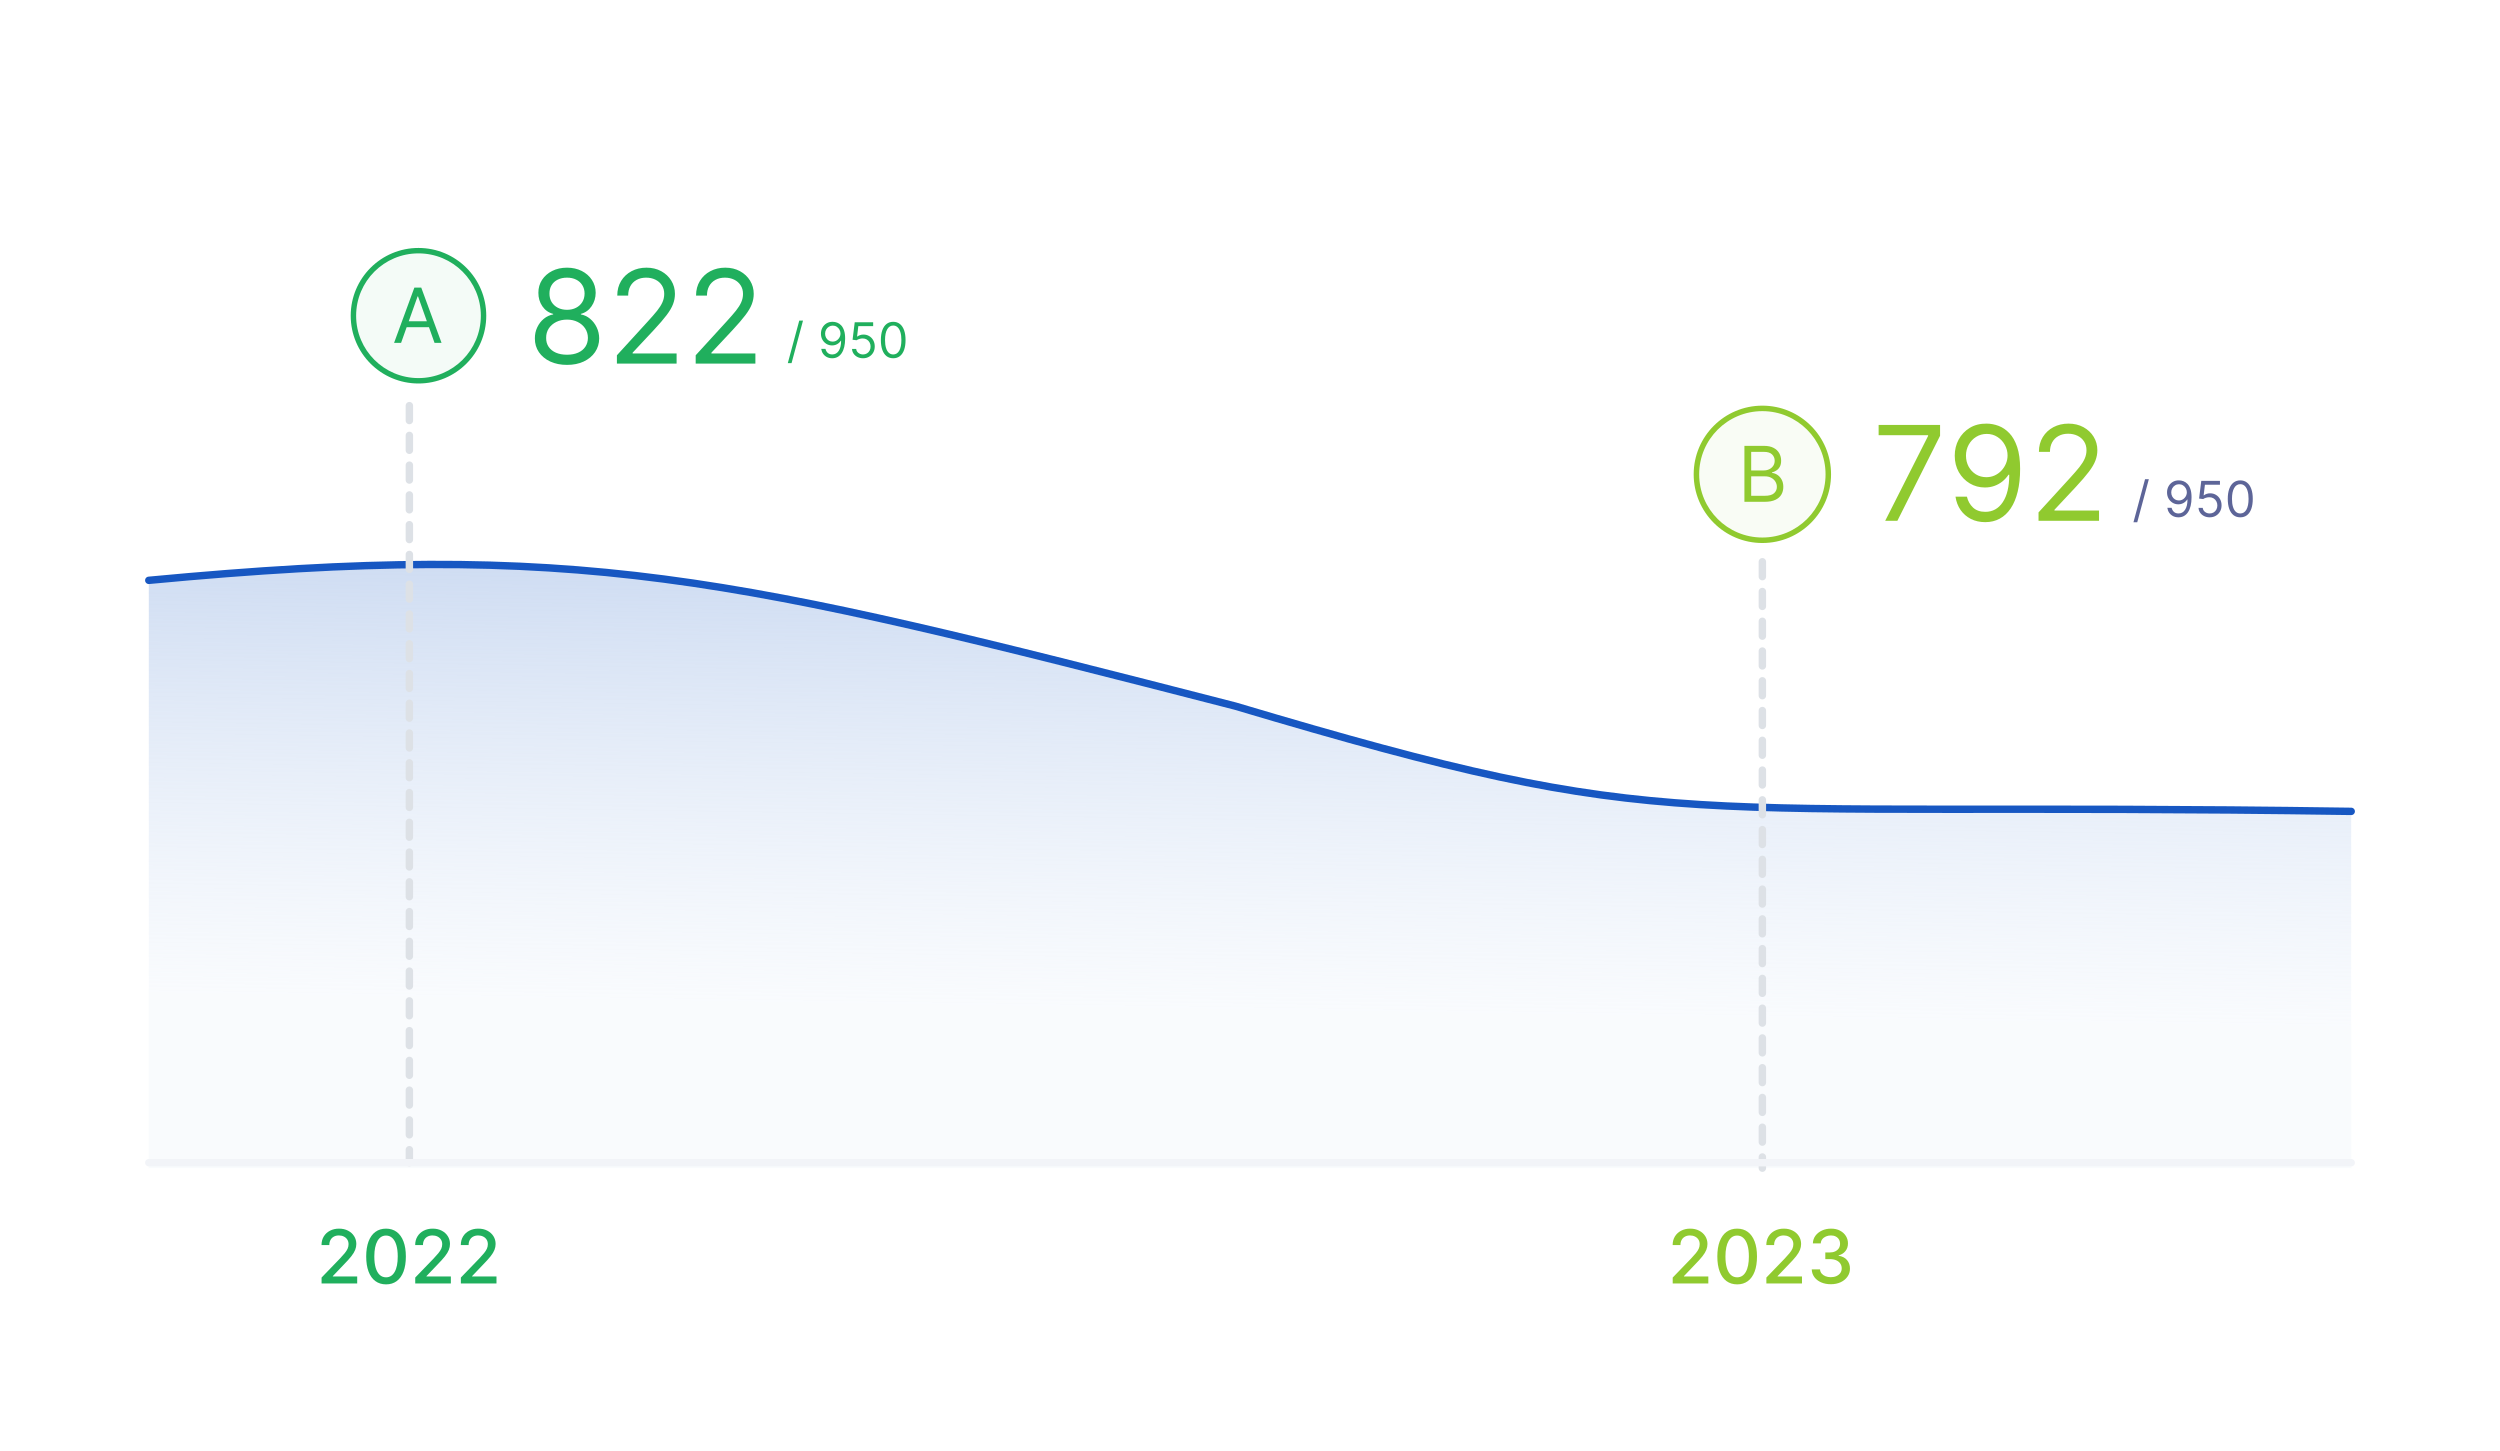 <svg width="672" height="390" viewBox="0 0 672 390" fill="none" xmlns="http://www.w3.org/2000/svg">
<rect width="672" height="390" fill="white"/>
<path d="M332 189.787C195.937 154.782 156 145.034 40 155.994V314H632V218.1C446 215.36 451.5 225.407 332 189.787Z" fill="url(#paint0_linear_570_12449)"/>
<path d="M40 155.994C156 145.034 195.937 154.782 332 189.787C451.5 225.407 446 215.36 632 218.1" stroke="#1757C2" stroke-width="2" stroke-linecap="round"/>
<path d="M491.448 127.5C491.448 137.289 483.513 145.224 473.724 145.224C463.935 145.224 456 137.289 456 127.5C456 117.711 463.935 109.776 473.724 109.776C483.513 109.776 491.448 117.711 491.448 127.5Z" fill="#F9FCF5"/>
<path fill-rule="evenodd" clip-rule="evenodd" d="M473.724 110.515C464.343 110.515 456.738 118.12 456.738 127.5C456.738 136.881 464.343 144.486 473.724 144.486C483.105 144.486 490.709 136.881 490.709 127.5C490.709 118.12 483.105 110.515 473.724 110.515ZM455.261 127.5C455.261 117.304 463.527 109.038 473.724 109.038C483.921 109.038 492.186 117.304 492.186 127.5C492.186 137.697 483.921 145.963 473.724 145.963C463.527 145.963 455.261 137.697 455.261 127.5Z" fill="#90CA2F"/>
<path d="M468.899 134.885V119.847H474.156C475.204 119.847 476.068 120.028 476.748 120.39C477.429 120.747 477.935 121.23 478.268 121.837C478.601 122.439 478.768 123.107 478.768 123.841C478.768 124.487 478.653 125.021 478.422 125.442C478.197 125.863 477.899 126.196 477.527 126.441C477.159 126.685 476.761 126.867 476.33 126.984V127.131C476.79 127.16 477.252 127.322 477.718 127.616C478.183 127.909 478.572 128.33 478.885 128.879C479.198 129.427 479.355 130.098 479.355 130.891C479.355 131.644 479.184 132.322 478.841 132.925C478.498 133.527 477.957 134.004 477.218 134.357C476.479 134.709 475.517 134.885 474.332 134.885H468.899ZM470.72 133.27H474.332C475.522 133.27 476.366 133.04 476.866 132.58C477.37 132.114 477.622 131.551 477.622 130.891C477.622 130.381 477.492 129.912 477.233 129.481C476.973 129.045 476.604 128.697 476.124 128.438C475.644 128.174 475.076 128.042 474.421 128.042H470.72V133.27ZM470.72 126.455H474.097C474.646 126.455 475.14 126.348 475.581 126.132C476.026 125.917 476.379 125.613 476.638 125.222C476.902 124.83 477.035 124.37 477.035 123.841C477.035 123.18 476.805 122.62 476.344 122.16C475.884 121.695 475.155 121.462 474.156 121.462H470.72V126.455Z" fill="#90CA2F"/>
<path d="M506.738 140L518.269 117.19V116.989H504.976V114.22H521.491V117.14L510.011 140H506.738ZM534.045 113.867C535.102 113.876 536.16 114.077 537.217 114.471C538.274 114.866 539.24 115.52 540.112 116.435C540.985 117.341 541.686 118.579 542.215 120.149C542.743 121.718 543.008 123.686 543.008 126.052C543.008 128.343 542.789 130.379 542.353 132.158C541.925 133.928 541.304 135.422 540.49 136.639C539.684 137.856 538.702 138.779 537.544 139.408C536.395 140.038 535.094 140.352 533.642 140.352C532.199 140.352 530.91 140.067 529.778 139.496C528.653 138.917 527.73 138.116 527.008 137.092C526.295 136.06 525.837 134.864 525.636 133.505H528.708C528.984 134.688 529.534 135.666 530.357 136.438C531.187 137.201 532.283 137.583 533.642 137.583C535.631 137.583 537.2 136.715 538.35 134.977C539.508 133.24 540.087 130.786 540.087 127.613H539.886C539.416 128.318 538.858 128.927 538.212 129.439C537.565 129.951 536.848 130.345 536.059 130.622C535.27 130.899 534.431 131.037 533.541 131.037C532.064 131.037 530.709 130.672 529.475 129.942C528.25 129.204 527.268 128.192 526.53 126.908C525.8 125.616 525.435 124.139 525.435 122.477C525.435 120.9 525.787 119.456 526.492 118.147C527.205 116.83 528.204 115.781 529.488 115C530.78 114.22 532.299 113.842 534.045 113.867ZM534.045 116.637C532.987 116.637 532.035 116.901 531.187 117.43C530.348 117.95 529.681 118.655 529.186 119.544C528.699 120.426 528.456 121.403 528.456 122.477C528.456 123.552 528.691 124.529 529.161 125.41C529.639 126.283 530.289 126.98 531.112 127.5C531.943 128.012 532.887 128.268 533.944 128.268C534.741 128.268 535.484 128.113 536.172 127.802C536.86 127.483 537.46 127.051 537.972 126.506C538.493 125.952 538.9 125.327 539.193 124.63C539.487 123.925 539.634 123.191 539.634 122.427C539.634 121.42 539.391 120.476 538.904 119.595C538.426 118.714 537.763 118 536.915 117.455C536.076 116.909 535.119 116.637 534.045 116.637ZM547.958 140V137.734L556.467 128.419C557.466 127.328 558.288 126.38 558.935 125.574C559.581 124.76 560.059 123.996 560.37 123.283C560.689 122.561 560.848 121.806 560.848 121.017C560.848 120.111 560.63 119.326 560.193 118.663C559.765 118 559.178 117.488 558.431 117.127C557.684 116.767 556.845 116.586 555.913 116.586C554.923 116.586 554.059 116.792 553.32 117.203C552.59 117.606 552.024 118.172 551.621 118.902C551.227 119.633 551.029 120.489 551.029 121.47H548.059C548.059 119.96 548.407 118.634 549.103 117.493C549.8 116.351 550.748 115.462 551.948 114.824C553.157 114.186 554.512 113.867 556.014 113.867C557.525 113.867 558.863 114.186 560.03 114.824C561.196 115.462 562.111 116.322 562.774 117.404C563.437 118.487 563.768 119.691 563.768 121.017C563.768 121.966 563.596 122.893 563.252 123.799C562.917 124.697 562.329 125.7 561.49 126.808C560.659 127.907 559.505 129.25 558.028 130.836L552.238 137.029V137.231H564.222V140H547.958Z" fill="#90CA2F"/>
<path d="M577.609 128.804L574.494 140.379H573.474L576.59 128.804H577.609ZM585.727 129.125C586.124 129.128 586.52 129.204 586.917 129.352C587.313 129.5 587.675 129.745 588.003 130.088C588.33 130.428 588.593 130.892 588.791 131.481C588.989 132.069 589.088 132.807 589.088 133.695C589.088 134.554 589.006 135.317 588.843 135.984C588.682 136.648 588.449 137.208 588.144 137.665C587.842 138.121 587.474 138.467 587.04 138.703C586.608 138.939 586.121 139.057 585.576 139.057C585.035 139.057 584.552 138.95 584.127 138.736C583.705 138.519 583.359 138.219 583.089 137.835C582.821 137.448 582.65 136.999 582.574 136.489H583.726C583.83 136.933 584.036 137.3 584.344 137.589C584.656 137.876 585.066 138.019 585.576 138.019C586.322 138.019 586.911 137.693 587.342 137.042C587.776 136.39 587.993 135.47 587.993 134.28H587.918C587.741 134.544 587.532 134.773 587.29 134.965C587.047 135.156 586.778 135.304 586.483 135.408C586.187 135.512 585.872 135.564 585.538 135.564C584.985 135.564 584.476 135.427 584.014 135.153C583.554 134.876 583.186 134.497 582.909 134.016C582.635 133.531 582.498 132.977 582.498 132.354C582.498 131.762 582.631 131.221 582.895 130.73C583.162 130.236 583.537 129.843 584.018 129.55C584.503 129.257 585.073 129.116 585.727 129.125ZM585.727 130.164C585.331 130.164 584.974 130.263 584.656 130.461C584.341 130.656 584.091 130.921 583.905 131.254C583.723 131.585 583.631 131.951 583.631 132.354C583.631 132.757 583.719 133.124 583.896 133.454C584.075 133.781 584.319 134.042 584.627 134.238C584.939 134.43 585.293 134.526 585.69 134.526C585.988 134.526 586.267 134.467 586.525 134.351C586.783 134.231 587.008 134.069 587.2 133.865C587.395 133.657 587.548 133.422 587.658 133.161C587.768 132.897 587.823 132.622 587.823 132.335C587.823 131.958 587.732 131.604 587.549 131.273C587.37 130.943 587.121 130.675 586.804 130.471C586.489 130.266 586.13 130.164 585.727 130.164ZM593.966 139.057C593.412 139.057 592.913 138.947 592.469 138.727C592.026 138.506 591.67 138.204 591.403 137.82C591.135 137.437 590.989 136.999 590.964 136.508H592.096C592.141 136.946 592.339 137.307 592.691 137.594C593.047 137.877 593.472 138.019 593.966 138.019C594.362 138.019 594.715 137.926 595.023 137.74C595.335 137.555 595.579 137.3 595.755 136.975C595.934 136.648 596.024 136.278 596.024 135.866C596.024 135.444 595.931 135.068 595.745 134.738C595.563 134.404 595.311 134.142 594.99 133.95C594.669 133.758 594.303 133.66 593.89 133.657C593.594 133.654 593.291 133.699 592.979 133.794C592.668 133.885 592.411 134.003 592.21 134.148L591.115 134.016L591.7 129.257H596.723V130.296H592.682L592.342 133.147H592.399C592.597 132.99 592.845 132.859 593.144 132.755C593.443 132.651 593.755 132.6 594.079 132.6C594.671 132.6 595.198 132.741 595.66 133.024C596.126 133.304 596.491 133.688 596.756 134.176C597.023 134.664 597.157 135.221 597.157 135.847C597.157 136.464 597.018 137.015 596.741 137.499C596.468 137.981 596.09 138.362 595.609 138.642C595.127 138.919 594.579 139.057 593.966 139.057ZM602.185 139.057C601.474 139.057 600.868 138.864 600.368 138.477C599.868 138.086 599.485 137.521 599.221 136.782C598.957 136.039 598.824 135.142 598.824 134.091C598.824 133.046 598.957 132.154 599.221 131.415C599.488 130.672 599.872 130.106 600.373 129.715C600.876 129.322 601.48 129.125 602.185 129.125C602.89 129.125 603.493 129.322 603.993 129.715C604.497 130.106 604.881 130.672 605.145 131.415C605.413 132.154 605.546 133.046 605.546 134.091C605.546 135.142 605.414 136.039 605.15 136.782C604.886 137.521 604.503 138.086 604.003 138.477C603.502 138.864 602.897 139.057 602.185 139.057ZM602.185 138.019C602.89 138.019 603.438 137.679 603.828 136.999C604.218 136.319 604.413 135.35 604.413 134.091C604.413 133.254 604.324 132.541 604.144 131.953C603.968 131.364 603.713 130.916 603.38 130.607C603.049 130.299 602.651 130.145 602.185 130.145C601.487 130.145 600.941 130.489 600.547 131.179C600.154 131.865 599.957 132.836 599.957 134.091C599.957 134.928 600.045 135.64 600.222 136.225C600.398 136.81 600.651 137.256 600.982 137.561C601.315 137.866 601.716 138.019 602.185 138.019Z" fill="#5D6598"/>
<path d="M473.724 151V314" stroke="#DDE1E6" stroke-width="2" stroke-linecap="round" stroke-dasharray="4 4"/>
<path d="M110.04 109.038L110.04 312.532" stroke="#DDE1E6" stroke-width="2" stroke-linecap="round" stroke-dasharray="4 4"/>
<path d="M129.978 84.868C129.978 94.526 122.148 102.356 112.489 102.356C102.83 102.356 95 94.526 95 84.868C95 75.209 102.83 67.379 112.489 67.379C122.148 67.379 129.978 75.209 129.978 84.868Z" fill="#F4FBF7"/>
<path fill-rule="evenodd" clip-rule="evenodd" d="M112.489 68.108C103.232 68.108 95.729 75.611 95.729 84.868C95.729 94.124 103.232 101.628 112.489 101.628C121.745 101.628 129.249 94.124 129.249 84.868C129.249 75.611 121.745 68.108 112.489 68.108ZM94.271 84.868C94.271 74.806 102.428 66.65 112.489 66.65C122.55 66.65 130.706 74.806 130.706 84.868C130.706 94.929 122.55 103.085 112.489 103.085C102.428 103.085 94.271 94.929 94.271 84.868Z" fill="#20AF5D"/>
<path d="M107.814 92.155H105.93L111.379 77.316H113.234L118.683 92.155H116.799L112.365 79.663H112.249L107.814 92.155ZM108.51 86.358H116.103V87.952H108.51V86.358Z" fill="#20AF5D"/>
<path d="M152.418 98.083C150.712 98.083 149.205 97.781 147.897 97.176C146.597 96.564 145.582 95.723 144.854 94.655C144.125 93.579 143.765 92.353 143.773 90.978C143.765 89.902 143.976 88.908 144.407 87.997C144.837 87.078 145.425 86.312 146.17 85.699C146.924 85.078 147.764 84.685 148.692 84.519V84.37C147.475 84.056 146.506 83.373 145.785 82.321C145.065 81.261 144.709 80.056 144.717 78.706C144.709 77.415 145.036 76.259 145.698 75.241C146.361 74.222 147.272 73.419 148.431 72.831C149.599 72.243 150.928 71.949 152.418 71.949C153.892 71.949 155.209 72.243 156.368 72.831C157.527 73.419 158.438 74.222 159.101 75.241C159.771 76.259 160.111 77.415 160.119 78.706C160.111 80.056 159.742 81.261 159.014 82.321C158.293 83.373 157.337 84.056 156.144 84.37V84.519C157.064 84.685 157.892 85.078 158.629 85.699C159.366 86.312 159.954 87.078 160.392 87.997C160.831 88.908 161.055 89.902 161.063 90.978C161.055 92.353 160.682 93.579 159.945 94.655C159.217 95.723 158.202 96.564 156.902 97.176C155.61 97.781 154.116 98.083 152.418 98.083ZM152.418 95.35C153.569 95.35 154.563 95.164 155.399 94.792C156.236 94.419 156.881 93.893 157.337 93.214C157.792 92.535 158.024 91.74 158.032 90.829C158.024 89.869 157.776 89.02 157.287 88.283C156.799 87.546 156.132 86.966 155.287 86.544C154.451 86.122 153.495 85.911 152.418 85.911C151.333 85.911 150.365 86.122 149.512 86.544C148.667 86.966 148 87.546 147.512 88.283C147.032 89.02 146.796 89.869 146.804 90.829C146.796 91.74 147.015 92.535 147.462 93.214C147.918 93.893 148.568 94.419 149.412 94.792C150.257 95.164 151.259 95.35 152.418 95.35ZM152.418 83.277C153.329 83.277 154.136 83.095 154.84 82.731C155.552 82.366 156.111 81.857 156.517 81.203C156.923 80.549 157.13 79.783 157.138 78.905C157.13 78.044 156.927 77.294 156.53 76.657C156.132 76.011 155.581 75.514 154.878 75.166C154.174 74.81 153.354 74.632 152.418 74.632C151.466 74.632 150.634 74.81 149.922 75.166C149.209 75.514 148.659 76.011 148.27 76.657C147.88 77.294 147.69 78.044 147.698 78.905C147.69 79.783 147.884 80.549 148.282 81.203C148.688 81.857 149.247 82.366 149.959 82.731C150.671 83.095 151.491 83.277 152.418 83.277ZM165.824 97.735V95.5L174.22 86.308C175.206 85.231 176.017 84.296 176.655 83.501C177.292 82.698 177.764 81.944 178.071 81.24C178.385 80.528 178.543 79.783 178.543 79.004C178.543 78.11 178.327 77.336 177.897 76.682C177.474 76.028 176.895 75.522 176.158 75.166C175.421 74.81 174.593 74.632 173.674 74.632C172.696 74.632 171.844 74.835 171.115 75.241C170.394 75.638 169.836 76.197 169.438 76.918C169.049 77.638 168.854 78.483 168.854 79.452H165.923C165.923 77.961 166.267 76.653 166.954 75.527C167.641 74.4 168.577 73.523 169.761 72.893C170.953 72.264 172.291 71.949 173.773 71.949C175.263 71.949 176.584 72.264 177.735 72.893C178.886 73.523 179.789 74.371 180.443 75.44C181.097 76.508 181.424 77.696 181.424 79.004C181.424 79.94 181.255 80.855 180.915 81.749C180.584 82.635 180.004 83.625 179.176 84.718C178.356 85.803 177.218 87.128 175.76 88.693L170.047 94.804V95.003H181.871V97.735H165.824ZM187.001 97.735V95.5L195.398 86.308C196.383 85.231 197.195 84.296 197.832 83.501C198.47 82.698 198.942 81.944 199.248 81.24C199.563 80.528 199.72 79.783 199.72 79.004C199.72 78.11 199.505 77.336 199.075 76.682C198.652 76.028 198.073 75.522 197.336 75.166C196.599 74.81 195.771 74.632 194.851 74.632C193.874 74.632 193.021 74.835 192.293 75.241C191.572 75.638 191.013 76.197 190.616 76.918C190.227 77.638 190.032 78.483 190.032 79.452H187.101C187.101 77.961 187.444 76.653 188.132 75.527C188.819 74.4 189.755 73.523 190.939 72.893C192.131 72.264 193.469 71.949 194.951 71.949C196.441 71.949 197.762 72.264 198.913 72.893C200.064 73.523 200.967 74.371 201.621 75.44C202.275 76.508 202.602 77.696 202.602 79.004C202.602 79.94 202.432 80.855 202.093 81.749C201.762 82.635 201.182 83.625 200.354 84.718C199.534 85.803 198.396 87.128 196.938 88.693L191.224 94.804V95.003H203.049V97.735H187.001Z" fill="#20AF5D"/>
<path d="M215.845 86.184L212.771 97.605H211.764L214.839 86.184H215.845ZM223.855 86.501C224.246 86.504 224.638 86.578 225.029 86.724C225.42 86.87 225.777 87.112 226.1 87.451C226.423 87.786 226.682 88.244 226.878 88.825C227.074 89.406 227.172 90.134 227.172 91.01C227.172 91.857 227.091 92.61 226.929 93.269C226.771 93.924 226.541 94.477 226.24 94.927C225.942 95.377 225.579 95.719 225.15 95.951C224.725 96.184 224.243 96.301 223.706 96.301C223.172 96.301 222.695 96.195 222.276 95.984C221.86 95.77 221.518 95.473 221.251 95.094C220.987 94.713 220.818 94.27 220.744 93.767H221.88C221.983 94.205 222.186 94.567 222.49 94.852C222.798 95.135 223.203 95.276 223.706 95.276C224.442 95.276 225.023 94.955 225.448 94.312C225.877 93.669 226.091 92.761 226.091 91.587H226.016C225.842 91.848 225.636 92.073 225.397 92.263C225.158 92.452 224.892 92.598 224.6 92.7C224.308 92.803 223.998 92.854 223.669 92.854C223.122 92.854 222.621 92.719 222.164 92.449C221.711 92.175 221.348 91.801 221.074 91.326C220.804 90.848 220.669 90.302 220.669 89.687C220.669 89.103 220.8 88.569 221.06 88.084C221.324 87.597 221.694 87.209 222.169 86.92C222.647 86.631 223.209 86.491 223.855 86.501ZM223.855 87.525C223.464 87.525 223.111 87.623 222.798 87.819C222.487 88.011 222.24 88.272 222.057 88.601C221.877 88.927 221.787 89.289 221.787 89.687C221.787 90.084 221.874 90.446 222.048 90.772C222.225 91.095 222.465 91.353 222.77 91.545C223.077 91.735 223.427 91.829 223.818 91.829C224.113 91.829 224.388 91.772 224.642 91.657C224.897 91.539 225.119 91.379 225.308 91.177C225.501 90.972 225.651 90.741 225.76 90.483C225.869 90.222 225.923 89.951 225.923 89.668C225.923 89.295 225.833 88.946 225.653 88.62C225.476 88.294 225.231 88.03 224.917 87.828C224.607 87.626 224.253 87.525 223.855 87.525ZM231.984 96.301C231.438 96.301 230.946 96.192 230.508 95.975C230.07 95.757 229.719 95.459 229.455 95.081C229.191 94.702 229.047 94.27 229.022 93.786H230.14C230.183 94.217 230.379 94.574 230.727 94.857C231.078 95.136 231.497 95.276 231.984 95.276C232.376 95.276 232.723 95.184 233.028 95.001C233.335 94.818 233.576 94.567 233.75 94.247C233.927 93.924 234.015 93.559 234.015 93.152C234.015 92.736 233.923 92.365 233.74 92.039C233.56 91.71 233.312 91.45 232.995 91.261C232.678 91.072 232.317 90.975 231.91 90.972C231.618 90.969 231.318 91.014 231.011 91.107C230.703 91.197 230.45 91.314 230.252 91.457L229.171 91.326L229.748 86.631H234.704V87.656H230.717L230.382 90.469H230.438C230.633 90.314 230.879 90.185 231.174 90.083C231.469 89.98 231.776 89.929 232.096 89.929C232.68 89.929 233.2 90.069 233.656 90.348C234.116 90.624 234.476 91.003 234.737 91.485C235.001 91.966 235.133 92.516 235.133 93.133C235.133 93.742 234.996 94.285 234.723 94.764C234.453 95.239 234.08 95.615 233.605 95.891C233.13 96.164 232.59 96.301 231.984 96.301ZM240.095 96.301C239.393 96.301 238.795 96.11 238.302 95.728C237.808 95.343 237.43 94.785 237.17 94.056C236.909 93.323 236.778 92.438 236.778 91.401C236.778 90.37 236.909 89.49 237.17 88.76C237.434 88.027 237.812 87.468 238.306 87.083C238.803 86.695 239.399 86.501 240.095 86.501C240.79 86.501 241.385 86.695 241.879 87.083C242.376 87.468 242.754 88.027 243.015 88.76C243.279 89.49 243.411 90.37 243.411 91.401C243.411 92.438 243.281 93.323 243.02 94.056C242.759 94.785 242.382 95.343 241.888 95.728C241.394 96.11 240.797 96.301 240.095 96.301ZM240.095 95.276C240.79 95.276 241.331 94.941 241.716 94.27C242.101 93.599 242.293 92.643 242.293 91.401C242.293 90.575 242.205 89.871 242.028 89.291C241.854 88.71 241.602 88.267 241.273 87.963C240.947 87.659 240.554 87.507 240.095 87.507C239.405 87.507 238.867 87.847 238.479 88.527C238.09 89.204 237.896 90.162 237.896 91.401C237.896 92.227 237.983 92.928 238.157 93.506C238.331 94.084 238.581 94.523 238.907 94.824C239.236 95.126 239.632 95.276 240.095 95.276Z" fill="#20AF5D"/>
<path d="M632 312.532H40" stroke="#F2F4F8" stroke-width="2" stroke-linecap="round"/>
<path d="M86.439 345V343.409L91.361 338.31C91.887 337.756 92.32 337.27 92.661 336.854C93.006 336.432 93.264 336.032 93.435 335.653C93.605 335.275 93.691 334.872 93.691 334.446C93.691 333.963 93.577 333.546 93.35 333.196C93.122 332.841 92.812 332.569 92.419 332.379C92.026 332.185 91.584 332.088 91.091 332.088C90.57 332.088 90.116 332.195 89.728 332.408C89.339 332.621 89.041 332.921 88.833 333.31C88.624 333.698 88.52 334.152 88.52 334.673H86.425C86.425 333.788 86.629 333.014 87.036 332.351C87.443 331.688 88.002 331.174 88.712 330.81C89.422 330.44 90.229 330.256 91.134 330.256C92.048 330.256 92.853 330.438 93.549 330.803C94.249 331.162 94.796 331.655 95.189 332.28C95.582 332.9 95.779 333.601 95.779 334.382C95.779 334.922 95.677 335.45 95.473 335.966C95.274 336.482 94.926 337.057 94.429 337.692C93.932 338.321 93.241 339.086 92.355 339.986L89.465 343.011V343.118H96.013V345H86.439ZM103.769 345.241C102.647 345.237 101.688 344.941 100.892 344.354C100.097 343.767 99.488 342.912 99.067 341.79C98.646 340.668 98.435 339.316 98.435 337.734C98.435 336.158 98.646 334.811 99.067 333.693C99.493 332.576 100.104 331.723 100.899 331.136C101.7 330.549 102.656 330.256 103.769 330.256C104.881 330.256 105.835 330.552 106.631 331.143C107.426 331.731 108.035 332.583 108.456 333.7C108.882 334.813 109.095 336.158 109.095 337.734C109.095 339.321 108.885 340.675 108.463 341.797C108.042 342.914 107.434 343.769 106.638 344.361C105.843 344.948 104.886 345.241 103.769 345.241ZM103.769 343.345C104.754 343.345 105.523 342.865 106.077 341.903C106.636 340.942 106.915 339.553 106.915 337.734C106.915 336.527 106.787 335.507 106.532 334.673C106.281 333.835 105.918 333.201 105.445 332.77C104.976 332.334 104.417 332.116 103.769 332.116C102.789 332.116 102.019 332.599 101.46 333.565C100.902 334.531 100.62 335.921 100.615 337.734C100.615 338.946 100.741 339.972 100.992 340.81C101.247 341.643 101.61 342.275 102.078 342.706C102.547 343.132 103.111 343.345 103.769 343.345ZM111.615 345V343.409L116.537 338.31C117.062 337.756 117.496 337.27 117.837 336.854C118.182 336.432 118.44 336.032 118.611 335.653C118.781 335.275 118.866 334.872 118.866 334.446C118.866 333.963 118.753 333.546 118.525 333.196C118.298 332.841 117.988 332.569 117.595 332.379C117.202 332.185 116.759 332.088 116.267 332.088C115.746 332.088 115.292 332.195 114.903 332.408C114.515 332.621 114.217 332.921 114.008 333.31C113.8 333.698 113.696 334.152 113.696 334.673H111.601C111.601 333.788 111.804 333.014 112.212 332.351C112.619 331.688 113.177 331.174 113.888 330.81C114.598 330.44 115.405 330.256 116.31 330.256C117.223 330.256 118.028 330.438 118.724 330.803C119.425 331.162 119.972 331.655 120.365 332.28C120.758 332.9 120.954 333.601 120.954 334.382C120.954 334.922 120.853 335.45 120.649 335.966C120.45 336.482 120.102 337.057 119.605 337.692C119.108 338.321 118.417 339.086 117.531 339.986L114.641 343.011V343.118H121.189V345H111.615ZM123.881 345V343.409L128.802 338.31C129.328 337.756 129.761 337.27 130.102 336.854C130.448 336.432 130.706 336.032 130.876 335.653C131.047 335.275 131.132 334.872 131.132 334.446C131.132 333.963 131.018 333.546 130.791 333.196C130.564 332.841 130.254 332.569 129.861 332.379C129.468 332.185 129.025 332.088 128.533 332.088C128.012 332.088 127.557 332.195 127.169 332.408C126.781 332.621 126.482 332.921 126.274 333.31C126.066 333.698 125.962 334.152 125.962 334.673H123.866C123.866 333.788 124.07 333.014 124.477 332.351C124.884 331.688 125.443 331.174 126.153 330.81C126.864 330.44 127.671 330.256 128.575 330.256C129.489 330.256 130.294 330.438 130.99 330.803C131.691 331.162 132.238 331.655 132.631 332.28C133.024 332.9 133.22 333.601 133.22 334.382C133.22 334.922 133.118 335.45 132.915 335.966C132.716 336.482 132.368 337.057 131.871 337.692C131.373 338.321 130.682 339.086 129.797 339.986L126.906 343.011V343.118H133.454V345H123.881Z" fill="#20AF5D"/>
<path d="M449.623 345V343.409L454.545 338.31C455.07 337.756 455.504 337.27 455.845 336.854C456.19 336.432 456.448 336.032 456.619 335.653C456.789 335.275 456.874 334.872 456.874 334.446C456.874 333.963 456.761 333.546 456.534 333.196C456.306 332.841 455.996 332.569 455.603 332.379C455.21 332.185 454.767 332.088 454.275 332.088C453.754 332.088 453.3 332.195 452.911 332.408C452.523 332.621 452.225 332.921 452.016 333.31C451.808 333.698 451.704 334.152 451.704 334.673H449.609C449.609 333.788 449.812 333.014 450.22 332.351C450.627 331.688 451.186 331.174 451.896 330.81C452.606 330.44 453.413 330.256 454.318 330.256C455.231 330.256 456.036 330.438 456.732 330.803C457.433 331.162 457.98 331.655 458.373 332.28C458.766 332.9 458.963 333.601 458.963 334.382C458.963 334.922 458.861 335.45 458.657 335.966C458.458 336.482 458.11 337.057 457.613 337.692C457.116 338.321 456.425 339.086 455.539 339.986L452.649 343.011V343.118H459.197V345H449.623ZM466.953 345.241C465.83 345.237 464.872 344.941 464.076 344.354C463.281 343.767 462.672 342.912 462.251 341.79C461.829 340.668 461.619 339.316 461.619 337.734C461.619 336.158 461.829 334.811 462.251 333.693C462.677 332.576 463.288 331.723 464.083 331.136C464.883 330.549 465.84 330.256 466.953 330.256C468.065 330.256 469.019 330.552 469.815 331.143C470.61 331.731 471.219 332.583 471.64 333.7C472.066 334.813 472.279 336.158 472.279 337.734C472.279 339.321 472.069 340.675 471.647 341.797C471.226 342.914 470.617 343.769 469.822 344.361C469.026 344.948 468.07 345.241 466.953 345.241ZM466.953 343.345C467.937 343.345 468.707 342.865 469.261 341.903C469.82 340.942 470.099 339.553 470.099 337.734C470.099 336.527 469.971 335.507 469.715 334.673C469.464 333.835 469.102 333.201 468.629 332.77C468.16 332.334 467.601 332.116 466.953 332.116C465.972 332.116 465.203 332.599 464.644 333.565C464.086 334.531 463.804 335.921 463.799 337.734C463.799 338.946 463.925 339.972 464.176 340.81C464.431 341.643 464.793 342.275 465.262 342.706C465.731 343.132 466.294 343.345 466.953 343.345ZM474.799 345V343.409L479.721 338.31C480.246 337.756 480.679 337.27 481.02 336.854C481.366 336.432 481.624 336.032 481.795 335.653C481.965 335.275 482.05 334.872 482.05 334.446C482.05 333.963 481.937 333.546 481.709 333.196C481.482 332.841 481.172 332.569 480.779 332.379C480.386 332.185 479.943 332.088 479.451 332.088C478.93 332.088 478.475 332.195 478.087 332.408C477.699 332.621 477.401 332.921 477.192 333.31C476.984 333.698 476.88 334.152 476.88 334.673H474.785C474.785 333.788 474.988 333.014 475.395 332.351C475.803 331.688 476.361 331.174 477.072 330.81C477.782 330.44 478.589 330.256 479.493 330.256C480.407 330.256 481.212 330.438 481.908 330.803C482.609 331.162 483.156 331.655 483.549 332.28C483.942 332.9 484.138 333.601 484.138 334.382C484.138 334.922 484.036 335.45 483.833 335.966C483.634 336.482 483.286 337.057 482.789 337.692C482.292 338.321 481.6 339.086 480.715 339.986L477.824 343.011V343.118H484.373V345H474.799ZM492.128 345.199C491.153 345.199 490.282 345.031 489.515 344.695C488.752 344.358 488.149 343.892 487.704 343.295C487.263 342.694 487.027 341.998 486.993 341.207H489.224C489.252 341.638 489.396 342.012 489.657 342.33C489.922 342.642 490.268 342.884 490.694 343.054C491.12 343.224 491.593 343.31 492.114 343.31C492.687 343.31 493.194 343.21 493.634 343.011C494.079 342.812 494.427 342.536 494.678 342.18C494.929 341.821 495.054 341.406 495.054 340.938C495.054 340.45 494.929 340.021 494.678 339.652C494.432 339.278 494.07 338.984 493.591 338.771C493.118 338.558 492.545 338.452 491.873 338.452H490.644V336.662H491.873C492.412 336.662 492.886 336.565 493.293 336.371C493.705 336.177 494.027 335.907 494.259 335.561C494.491 335.211 494.607 334.801 494.607 334.332C494.607 333.883 494.505 333.492 494.302 333.161C494.103 332.824 493.819 332.562 493.449 332.372C493.085 332.183 492.654 332.088 492.157 332.088C491.683 332.088 491.241 332.176 490.829 332.351C490.421 332.521 490.09 332.768 489.834 333.089C489.579 333.407 489.441 333.788 489.422 334.233H487.299C487.322 333.447 487.554 332.756 487.995 332.159C488.44 331.562 489.027 331.096 489.756 330.76C490.485 330.424 491.295 330.256 492.185 330.256C493.118 330.256 493.923 330.438 494.6 330.803C495.282 331.162 495.807 331.643 496.177 332.244C496.551 332.846 496.735 333.504 496.731 334.219C496.735 335.033 496.508 335.724 496.049 336.293C495.594 336.861 494.988 337.242 494.231 337.436V337.55C495.197 337.696 495.945 338.08 496.475 338.7C497.01 339.321 497.275 340.09 497.27 341.009C497.275 341.809 497.053 342.526 496.603 343.161C496.158 343.795 495.549 344.295 494.777 344.659C494.006 345.019 493.123 345.199 492.128 345.199Z" fill="#90CA2F"/>
<defs>
<linearGradient id="paint0_linear_570_12449" x1="326" y1="145.719" x2="324.046" y2="271.601" gradientUnits="userSpaceOnUse">
<stop stop-color="#CAD9F1"/>
<stop offset="1" stop-color="#F3F7FC" stop-opacity="0.5"/>
</linearGradient>
</defs>
</svg>
